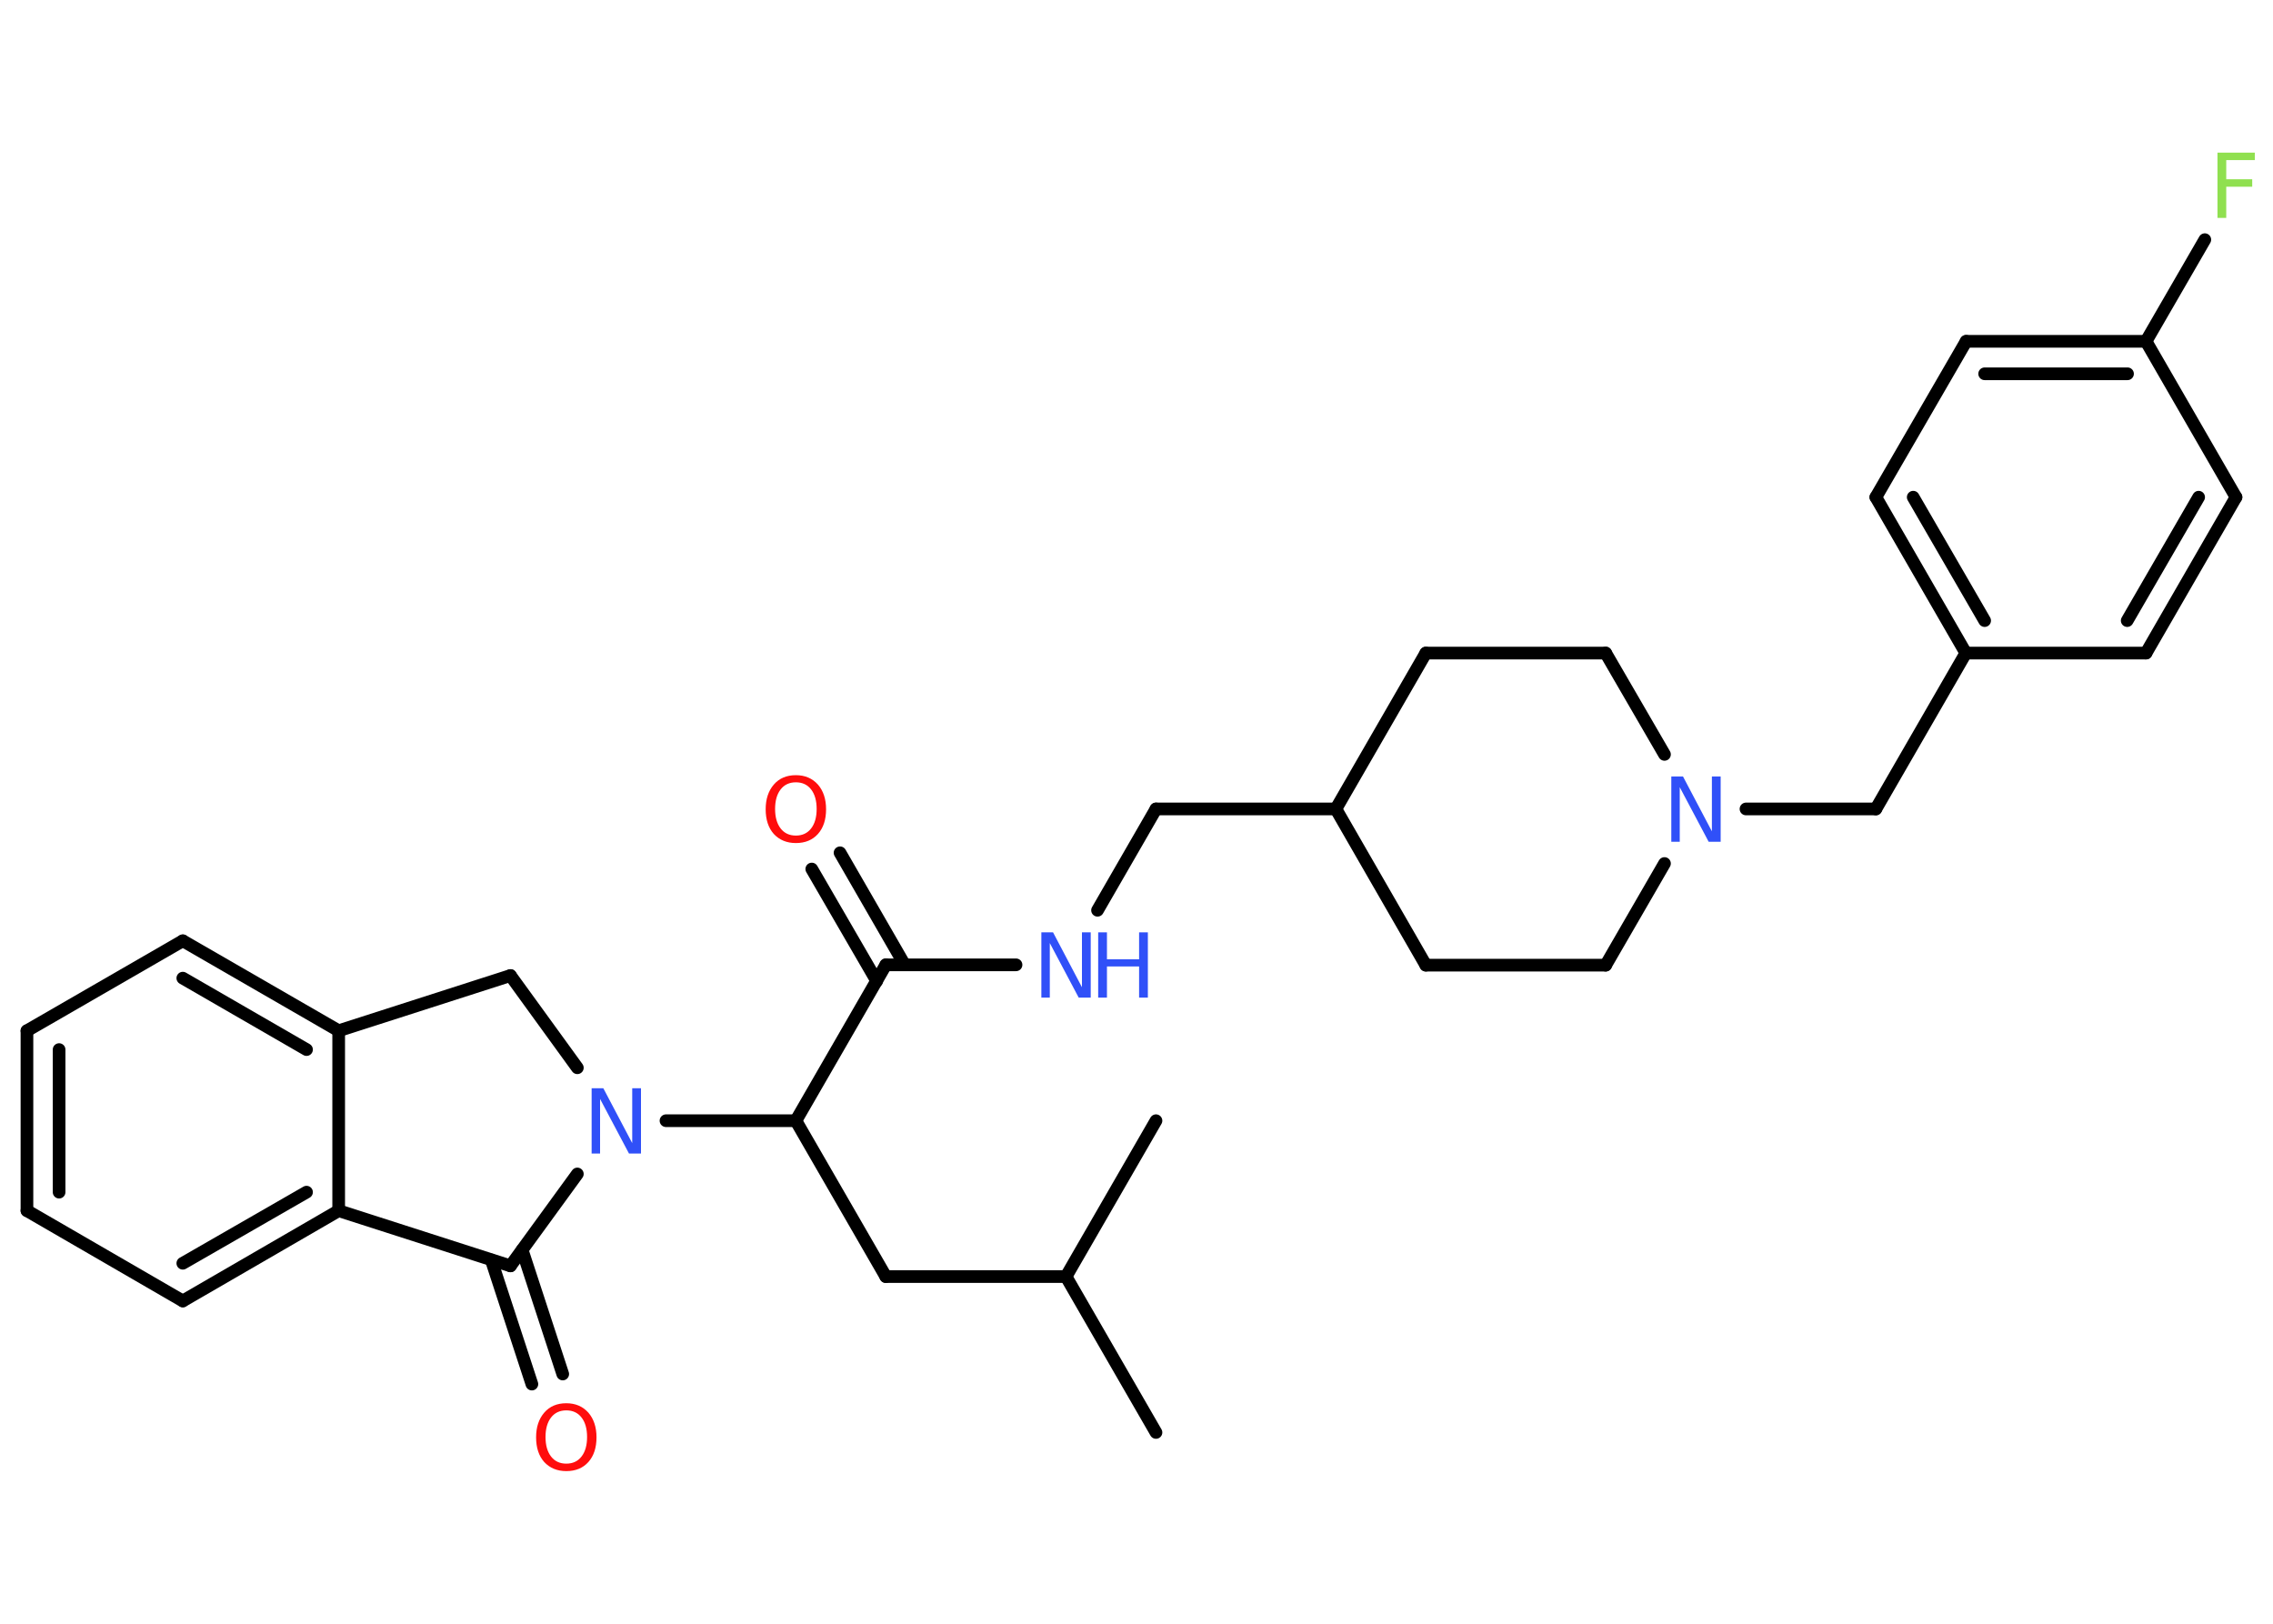 <?xml version='1.0' encoding='UTF-8'?>
<!DOCTYPE svg PUBLIC "-//W3C//DTD SVG 1.1//EN" "http://www.w3.org/Graphics/SVG/1.1/DTD/svg11.dtd">
<svg version='1.2' xmlns='http://www.w3.org/2000/svg' xmlns:xlink='http://www.w3.org/1999/xlink' width='70.0mm' height='50.0mm' viewBox='0 0 70.0 50.0'>
  <desc>Generated by the Chemistry Development Kit (http://github.com/cdk)</desc>
  <g stroke-linecap='round' stroke-linejoin='round' stroke='#000000' stroke-width='.39' fill='#3050F8'>
    <rect x='.0' y='.0' width='70.0' height='50.0' fill='#FFFFFF' stroke='none'/>
    <g id='mol1' class='mol'>
      <line id='mol1bnd1' class='bond' x1='35.6' y1='44.11' x2='32.83' y2='39.31'/>
      <line id='mol1bnd2' class='bond' x1='32.83' y1='39.31' x2='35.6' y2='34.51'/>
      <line id='mol1bnd3' class='bond' x1='32.83' y1='39.31' x2='27.28' y2='39.31'/>
      <line id='mol1bnd4' class='bond' x1='27.28' y1='39.31' x2='24.51' y2='34.51'/>
      <line id='mol1bnd5' class='bond' x1='24.51' y1='34.51' x2='27.28' y2='29.71'/>
      <g id='mol1bnd6' class='bond'>
        <line x1='27.0' y1='30.21' x2='25.0' y2='26.76'/>
        <line x1='27.86' y1='29.71' x2='25.87' y2='26.26'/>
      </g>
      <line id='mol1bnd7' class='bond' x1='27.28' y1='29.71' x2='31.29' y2='29.71'/>
      <line id='mol1bnd8' class='bond' x1='33.8' y1='28.03' x2='35.6' y2='24.91'/>
      <line id='mol1bnd9' class='bond' x1='35.6' y1='24.91' x2='41.14' y2='24.91'/>
      <line id='mol1bnd10' class='bond' x1='41.14' y1='24.91' x2='43.91' y2='29.72'/>
      <line id='mol1bnd11' class='bond' x1='43.91' y1='29.72' x2='49.45' y2='29.72'/>
      <line id='mol1bnd12' class='bond' x1='49.45' y1='29.72' x2='51.26' y2='26.59'/>
      <line id='mol1bnd13' class='bond' x1='53.77' y1='24.91' x2='57.77' y2='24.91'/>
      <line id='mol1bnd14' class='bond' x1='57.77' y1='24.91' x2='60.54' y2='20.11'/>
      <g id='mol1bnd15' class='bond'>
        <line x1='57.77' y1='15.31' x2='60.54' y2='20.11'/>
        <line x1='58.92' y1='15.31' x2='61.12' y2='19.11'/>
      </g>
      <line id='mol1bnd16' class='bond' x1='57.77' y1='15.31' x2='60.55' y2='10.51'/>
      <g id='mol1bnd17' class='bond'>
        <line x1='66.09' y1='10.51' x2='60.55' y2='10.51'/>
        <line x1='65.52' y1='11.51' x2='61.12' y2='11.51'/>
      </g>
      <line id='mol1bnd18' class='bond' x1='66.09' y1='10.51' x2='67.9' y2='7.38'/>
      <line id='mol1bnd19' class='bond' x1='66.09' y1='10.51' x2='68.86' y2='15.31'/>
      <g id='mol1bnd20' class='bond'>
        <line x1='66.09' y1='20.11' x2='68.86' y2='15.31'/>
        <line x1='65.51' y1='19.11' x2='67.71' y2='15.31'/>
      </g>
      <line id='mol1bnd21' class='bond' x1='60.54' y1='20.11' x2='66.09' y2='20.11'/>
      <line id='mol1bnd22' class='bond' x1='51.26' y1='23.23' x2='49.45' y2='20.11'/>
      <line id='mol1bnd23' class='bond' x1='49.45' y1='20.11' x2='43.91' y2='20.11'/>
      <line id='mol1bnd24' class='bond' x1='41.14' y1='24.91' x2='43.91' y2='20.11'/>
      <line id='mol1bnd25' class='bond' x1='24.51' y1='34.51' x2='20.51' y2='34.51'/>
      <line id='mol1bnd26' class='bond' x1='17.78' y1='32.88' x2='15.72' y2='30.04'/>
      <line id='mol1bnd27' class='bond' x1='15.72' y1='30.04' x2='10.43' y2='31.74'/>
      <g id='mol1bnd28' class='bond'>
        <line x1='10.43' y1='31.74' x2='5.63' y2='28.97'/>
        <line x1='9.44' y1='32.32' x2='5.63' y2='30.12'/>
      </g>
      <line id='mol1bnd29' class='bond' x1='5.63' y1='28.97' x2='.83' y2='31.74'/>
      <g id='mol1bnd30' class='bond'>
        <line x1='.83' y1='31.74' x2='.83' y2='37.28'/>
        <line x1='1.82' y1='32.32' x2='1.82' y2='36.71'/>
      </g>
      <line id='mol1bnd31' class='bond' x1='.83' y1='37.28' x2='5.63' y2='40.06'/>
      <g id='mol1bnd32' class='bond'>
        <line x1='5.63' y1='40.06' x2='10.43' y2='37.28'/>
        <line x1='5.63' y1='38.9' x2='9.44' y2='36.71'/>
      </g>
      <line id='mol1bnd33' class='bond' x1='10.43' y1='31.74' x2='10.43' y2='37.28'/>
      <line id='mol1bnd34' class='bond' x1='10.43' y1='37.28' x2='15.72' y2='38.98'/>
      <line id='mol1bnd35' class='bond' x1='17.78' y1='36.15' x2='15.72' y2='38.98'/>
      <g id='mol1bnd36' class='bond'>
        <line x1='16.08' y1='38.49' x2='17.33' y2='42.31'/>
        <line x1='15.13' y1='38.8' x2='16.38' y2='42.62'/>
      </g>
      <path id='mol1atm7' class='atom' d='M24.51 24.09q-.3 .0 -.47 .22q-.17 .22 -.17 .6q.0 .38 .17 .6q.17 .22 .47 .22q.3 .0 .47 -.22q.17 -.22 .17 -.6q.0 -.38 -.17 -.6q-.17 -.22 -.47 -.22zM24.51 23.87q.42 .0 .68 .29q.25 .29 .25 .76q.0 .48 -.25 .76q-.25 .28 -.68 .28q-.42 .0 -.68 -.28q-.25 -.28 -.25 -.76q.0 -.47 .25 -.76q.25 -.29 .68 -.29z' stroke='none' fill='#FF0D0D'/>
      <g id='mol1atm8' class='atom'>
        <path d='M32.06 28.71h.37l.89 1.69v-1.69h.27v2.01h-.37l-.89 -1.68v1.68h-.26v-2.01z' stroke='none'/>
        <path d='M33.82 28.71h.27v.83h.99v-.83h.27v2.01h-.27v-.96h-.99v.96h-.27v-2.01z' stroke='none'/>
      </g>
      <path id='mol1atm13' class='atom' d='M51.46 23.91h.37l.89 1.69v-1.69h.27v2.01h-.37l-.89 -1.68v1.68h-.26v-2.01z' stroke='none'/>
      <path id='mol1atm19' class='atom' d='M68.29 4.7h1.15v.23h-.88v.59h.8v.23h-.8v.96h-.27v-2.01z' stroke='none' fill='#90E050'/>
      <path id='mol1atm24' class='atom' d='M18.21 33.51h.37l.89 1.69v-1.69h.27v2.01h-.37l-.89 -1.68v1.68h-.26v-2.01z' stroke='none'/>
      <path id='mol1atm33' class='atom' d='M17.44 43.43q-.3 .0 -.47 .22q-.17 .22 -.17 .6q.0 .38 .17 .6q.17 .22 .47 .22q.3 .0 .47 -.22q.17 -.22 .17 -.6q.0 -.38 -.17 -.6q-.17 -.22 -.47 -.22zM17.44 43.21q.42 .0 .68 .29q.25 .29 .25 .76q.0 .48 -.25 .76q-.25 .28 -.68 .28q-.42 .0 -.68 -.28q-.25 -.28 -.25 -.76q.0 -.47 .25 -.76q.25 -.29 .68 -.29z' stroke='none' fill='#FF0D0D'/>
    </g>
  </g>
</svg>
